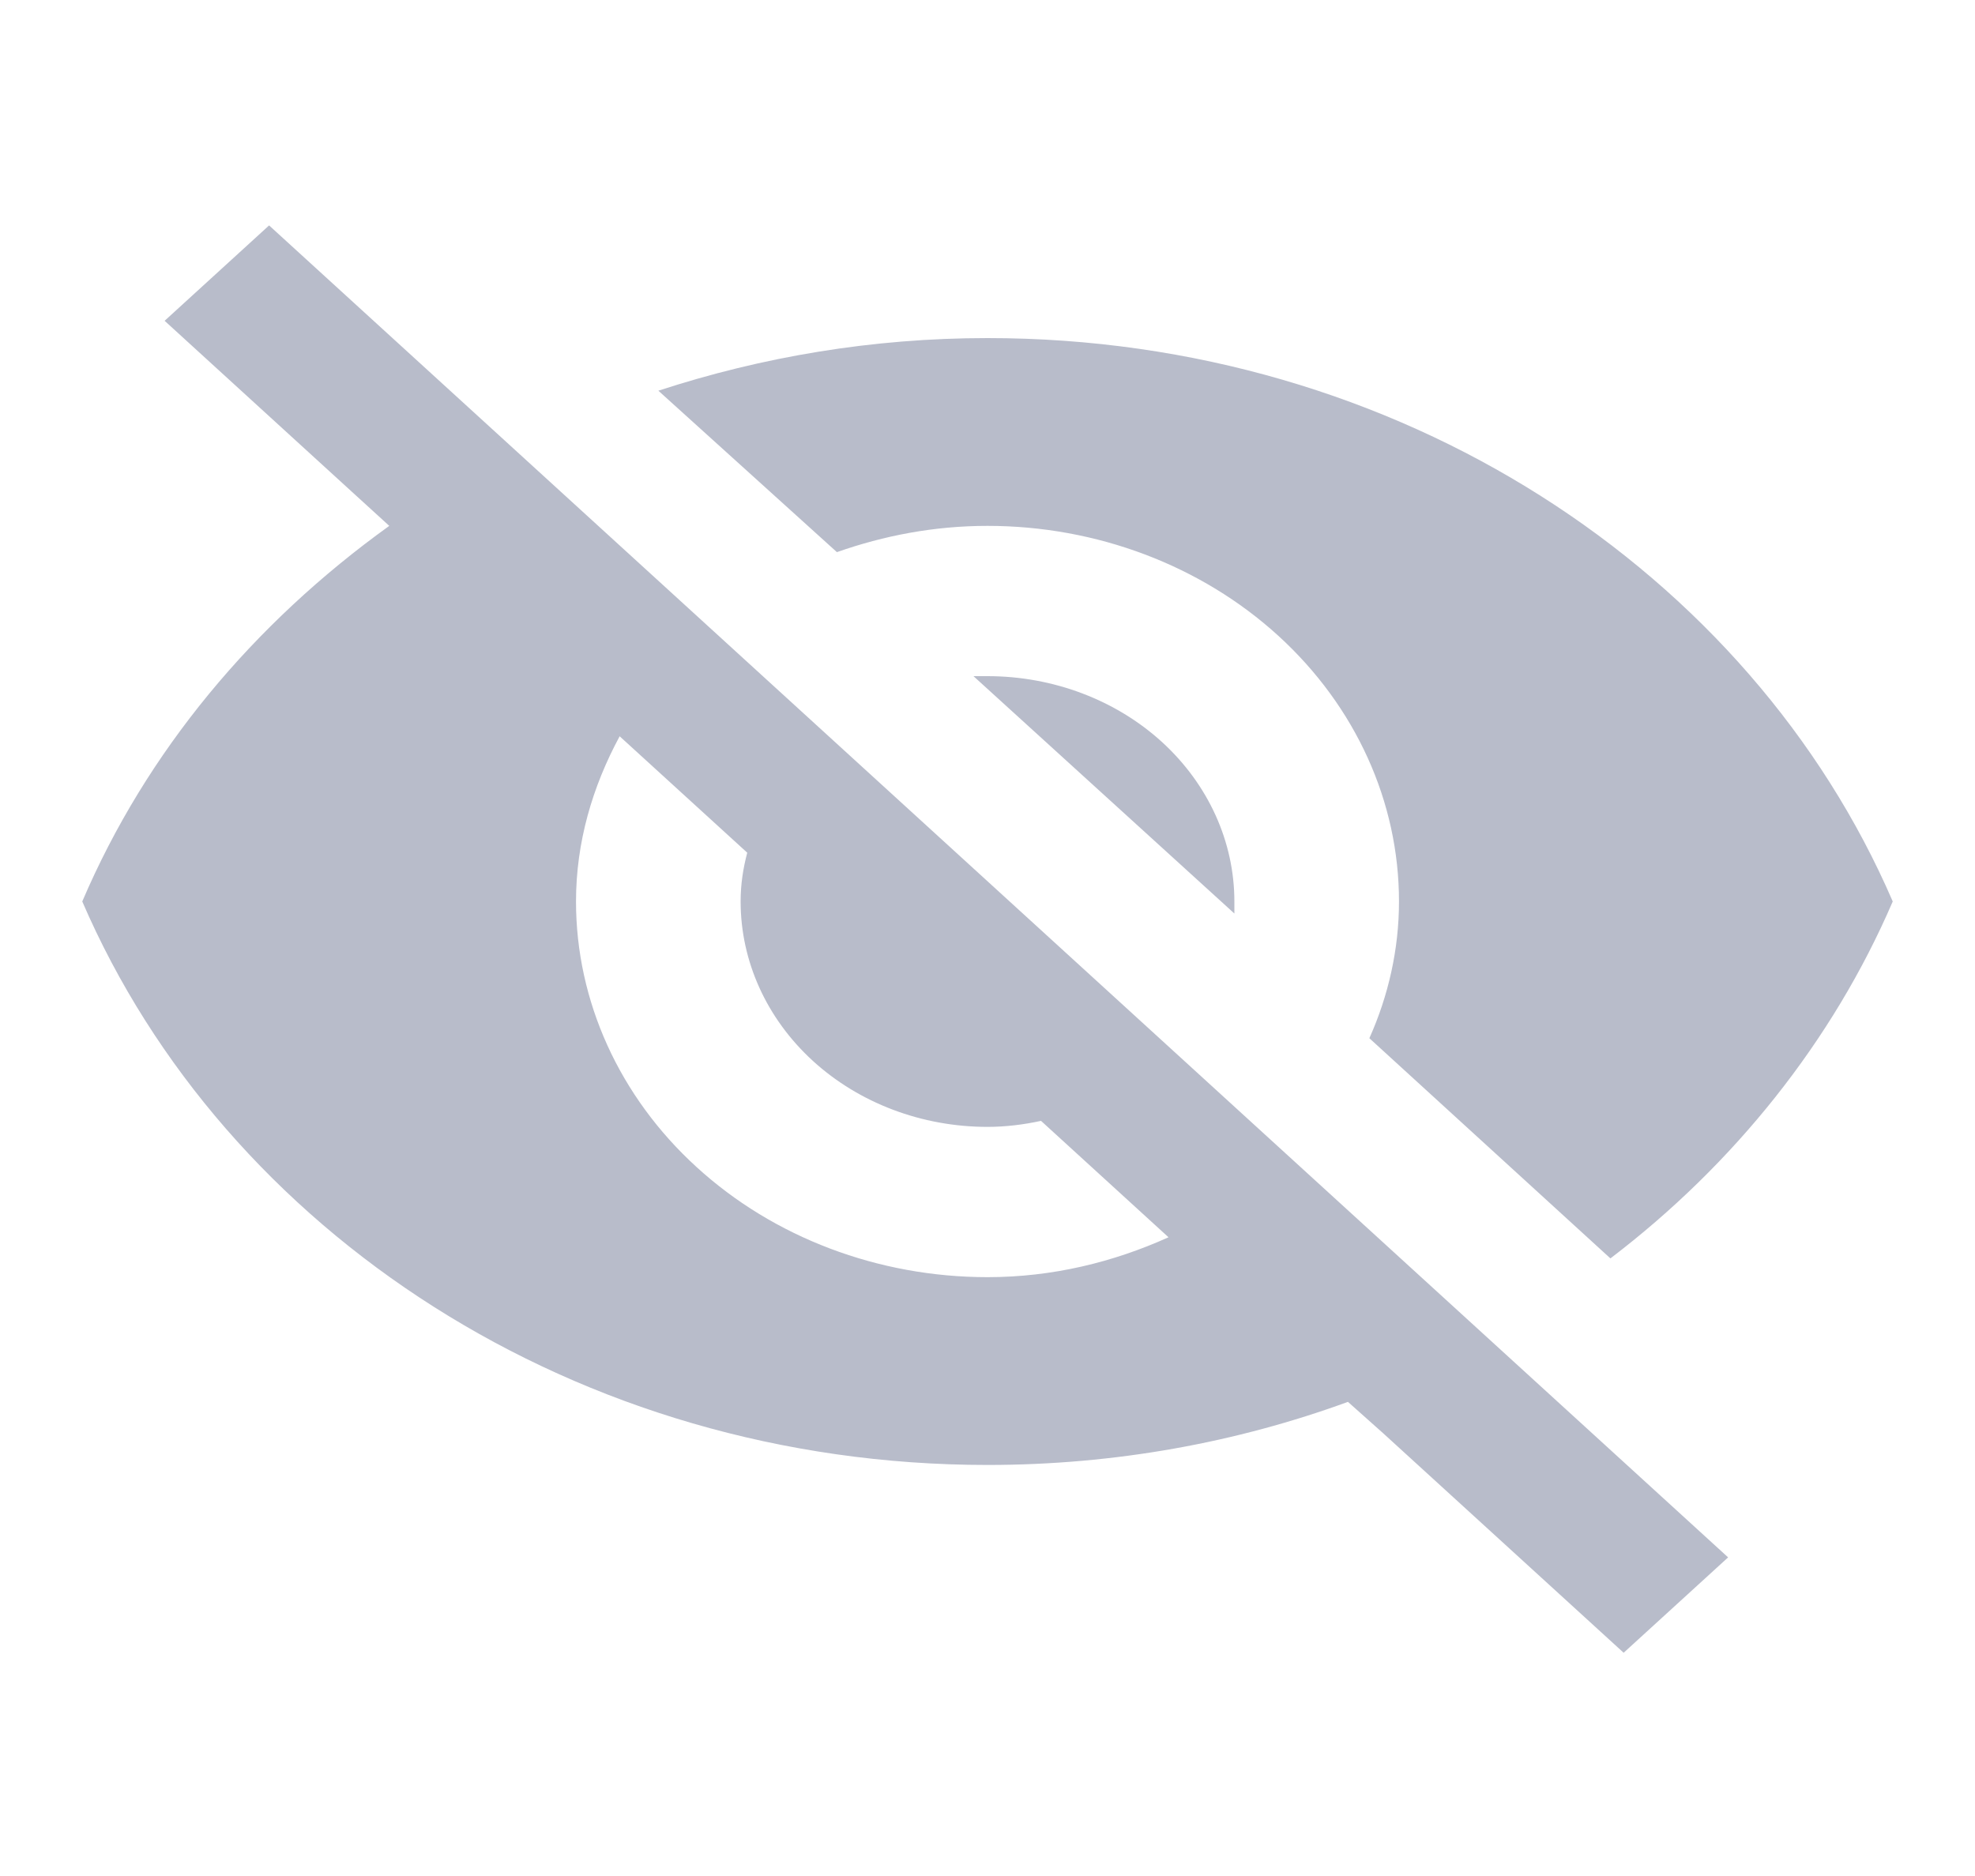 <svg width="20" height="19" viewBox="0 0 20 19" fill="none" xmlns="http://www.w3.org/2000/svg">
<path d="M9.858 6.848L12.5 9.252V9.13C12.5 8.525 12.236 7.944 11.768 7.516C11.299 7.088 10.663 6.848 10 6.848H9.858ZM6.275 7.457L7.567 8.636C7.525 8.796 7.5 8.955 7.5 9.13C7.5 9.736 7.763 10.316 8.232 10.745C8.701 11.173 9.337 11.413 10 11.413C10.183 11.413 10.367 11.39 10.542 11.352L11.833 12.531C11.275 12.783 10.658 12.935 10 12.935C8.895 12.935 7.835 12.534 7.054 11.82C6.272 11.107 5.833 10.139 5.833 9.13C5.833 8.529 6 7.966 6.275 7.457ZM1.667 3.249L3.567 4.984L3.942 5.326C2.567 6.315 1.483 7.609 0.833 9.13C2.275 12.471 5.833 14.837 10 14.837C11.292 14.837 12.525 14.609 13.65 14.198L14.008 14.517L16.442 16.739L17.5 15.773L2.725 2.283M10 5.326C11.105 5.326 12.165 5.727 12.946 6.44C13.728 7.154 14.167 8.121 14.167 9.13C14.167 9.617 14.058 10.089 13.867 10.515L16.308 12.745C17.558 11.793 18.558 10.546 19.167 9.13C17.725 5.79 14.167 3.424 10 3.424C8.833 3.424 7.717 3.614 6.667 3.957L8.475 5.592C8.95 5.425 9.458 5.326 10 5.326Z" fill="#B8BCCA"/>
</svg>
